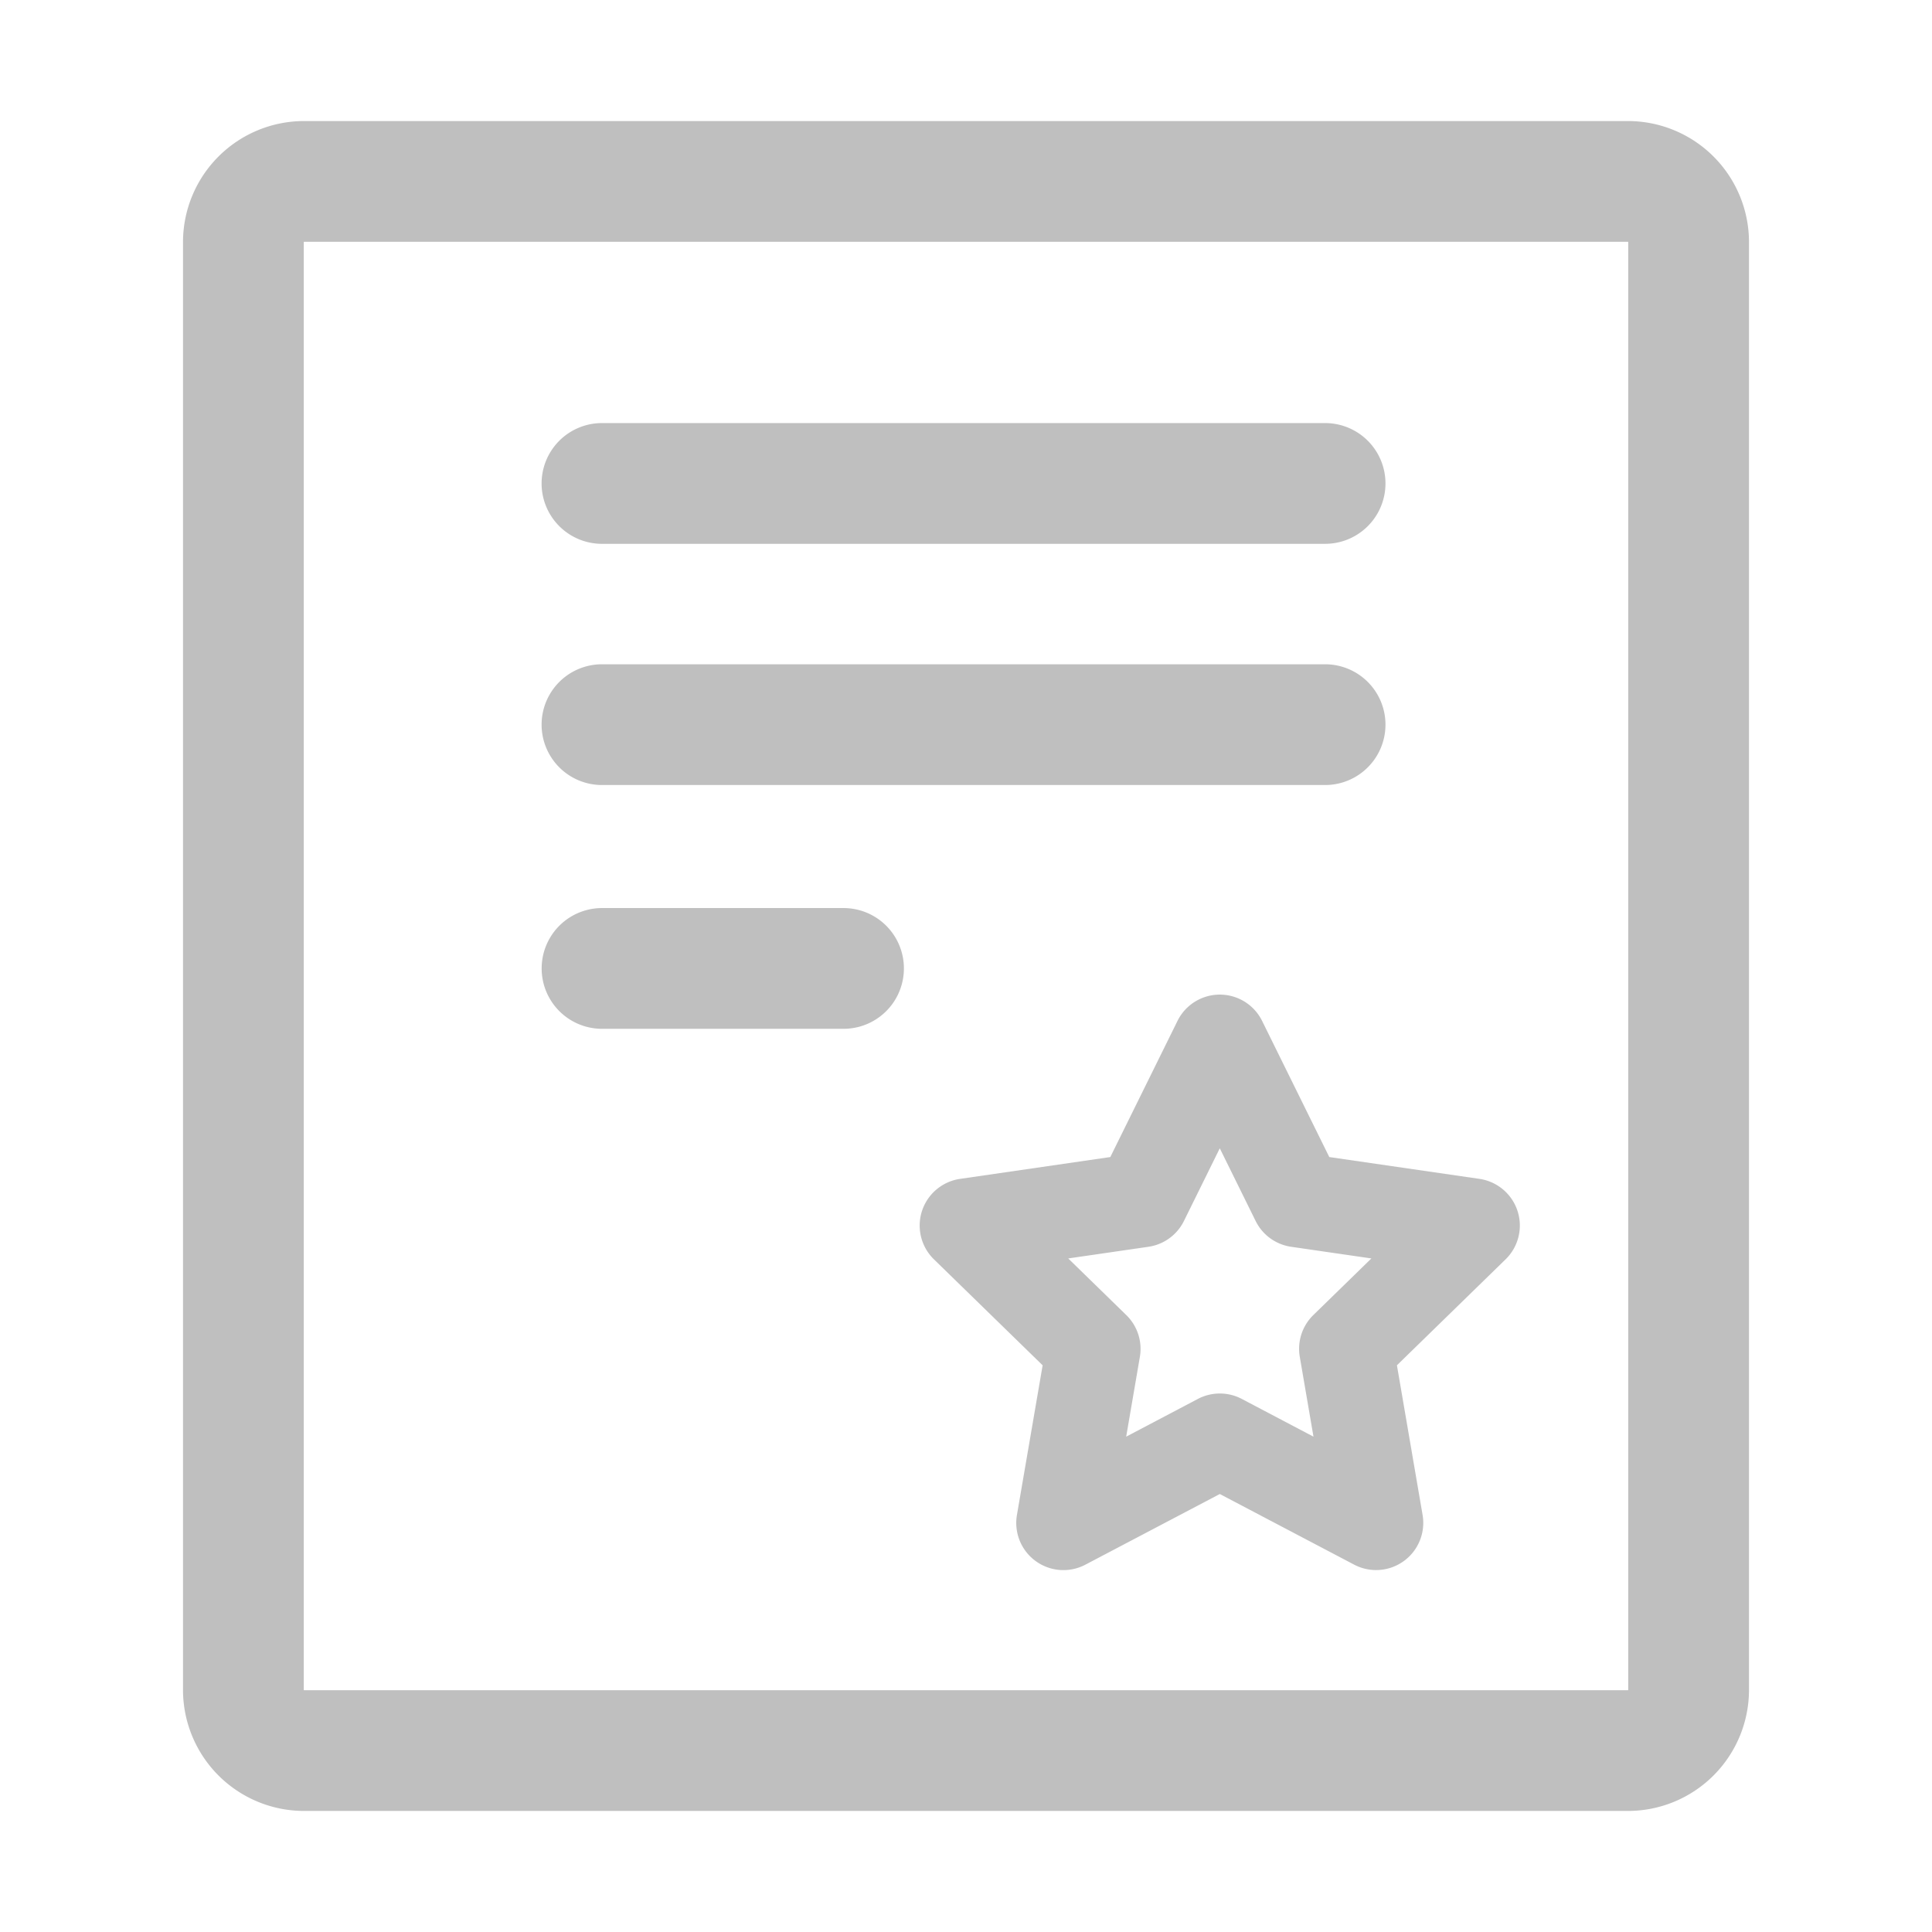 <svg t="1695114650446" class="icon" viewBox="0 0 1024 1024" version="1.1" xmlns="http://www.w3.org/2000/svg" p-id="4360" width="164" height="164"><path d="M863 64.16H161a64.19 64.19 0 0 0-64 64v767.68a64.19 64.19 0 0 0 64 64h702a64.19 64.19 0 0 0 64-64V128.16a64.19 64.19 0 0 0-64-64z m0 831.58l-0.11 0.11H161.12l-0.11-0.11V128.27l0.11-0.11h701.76l0.11 0.11z" fill="#bfbfbf" p-id="4361"></path><path d="M319.06 288.24h383.27a32 32 0 0 0 0-64H319.06a32 32 0 1 0 0 64zM319.06 416.08h383.27a32 32 0 1 0 0-64H319.06a32 32 0 0 0 0 64zM447.09 481.29h-128a32 32 0 0 0 0 64h128a32 32 0 0 0 0-64zM784.18 624.83l-79.63-11.57-35.61-72.16a25 25 0 0 0-44.84 0l-35.61 72.16-79.63 11.57A25 25 0 0 0 495 667.47l57.62 56.17-13.62 79.3a25 25 0 0 0 36.3 26.36l71.22-37.44 71.22 37.44A25 25 0 0 0 754 802.94l-13.6-79.31 57.6-56.16a25 25 0 0 0-13.86-42.64zM696.1 697a25 25 0 0 0-7.19 22.13l7.26 42.33-38-20a25 25 0 0 0-23.27 0l-38 20 7.26-42.33a25 25 0 0 0-7.22-22.13l-30.76-30 42.51-6.18a25 25 0 0 0 18.82-13.68l19-38.52 19 38.52a25 25 0 0 0 18.82 13.68l42.53 6.18z" fill="#bfbfbf" p-id="4362"></path></svg>